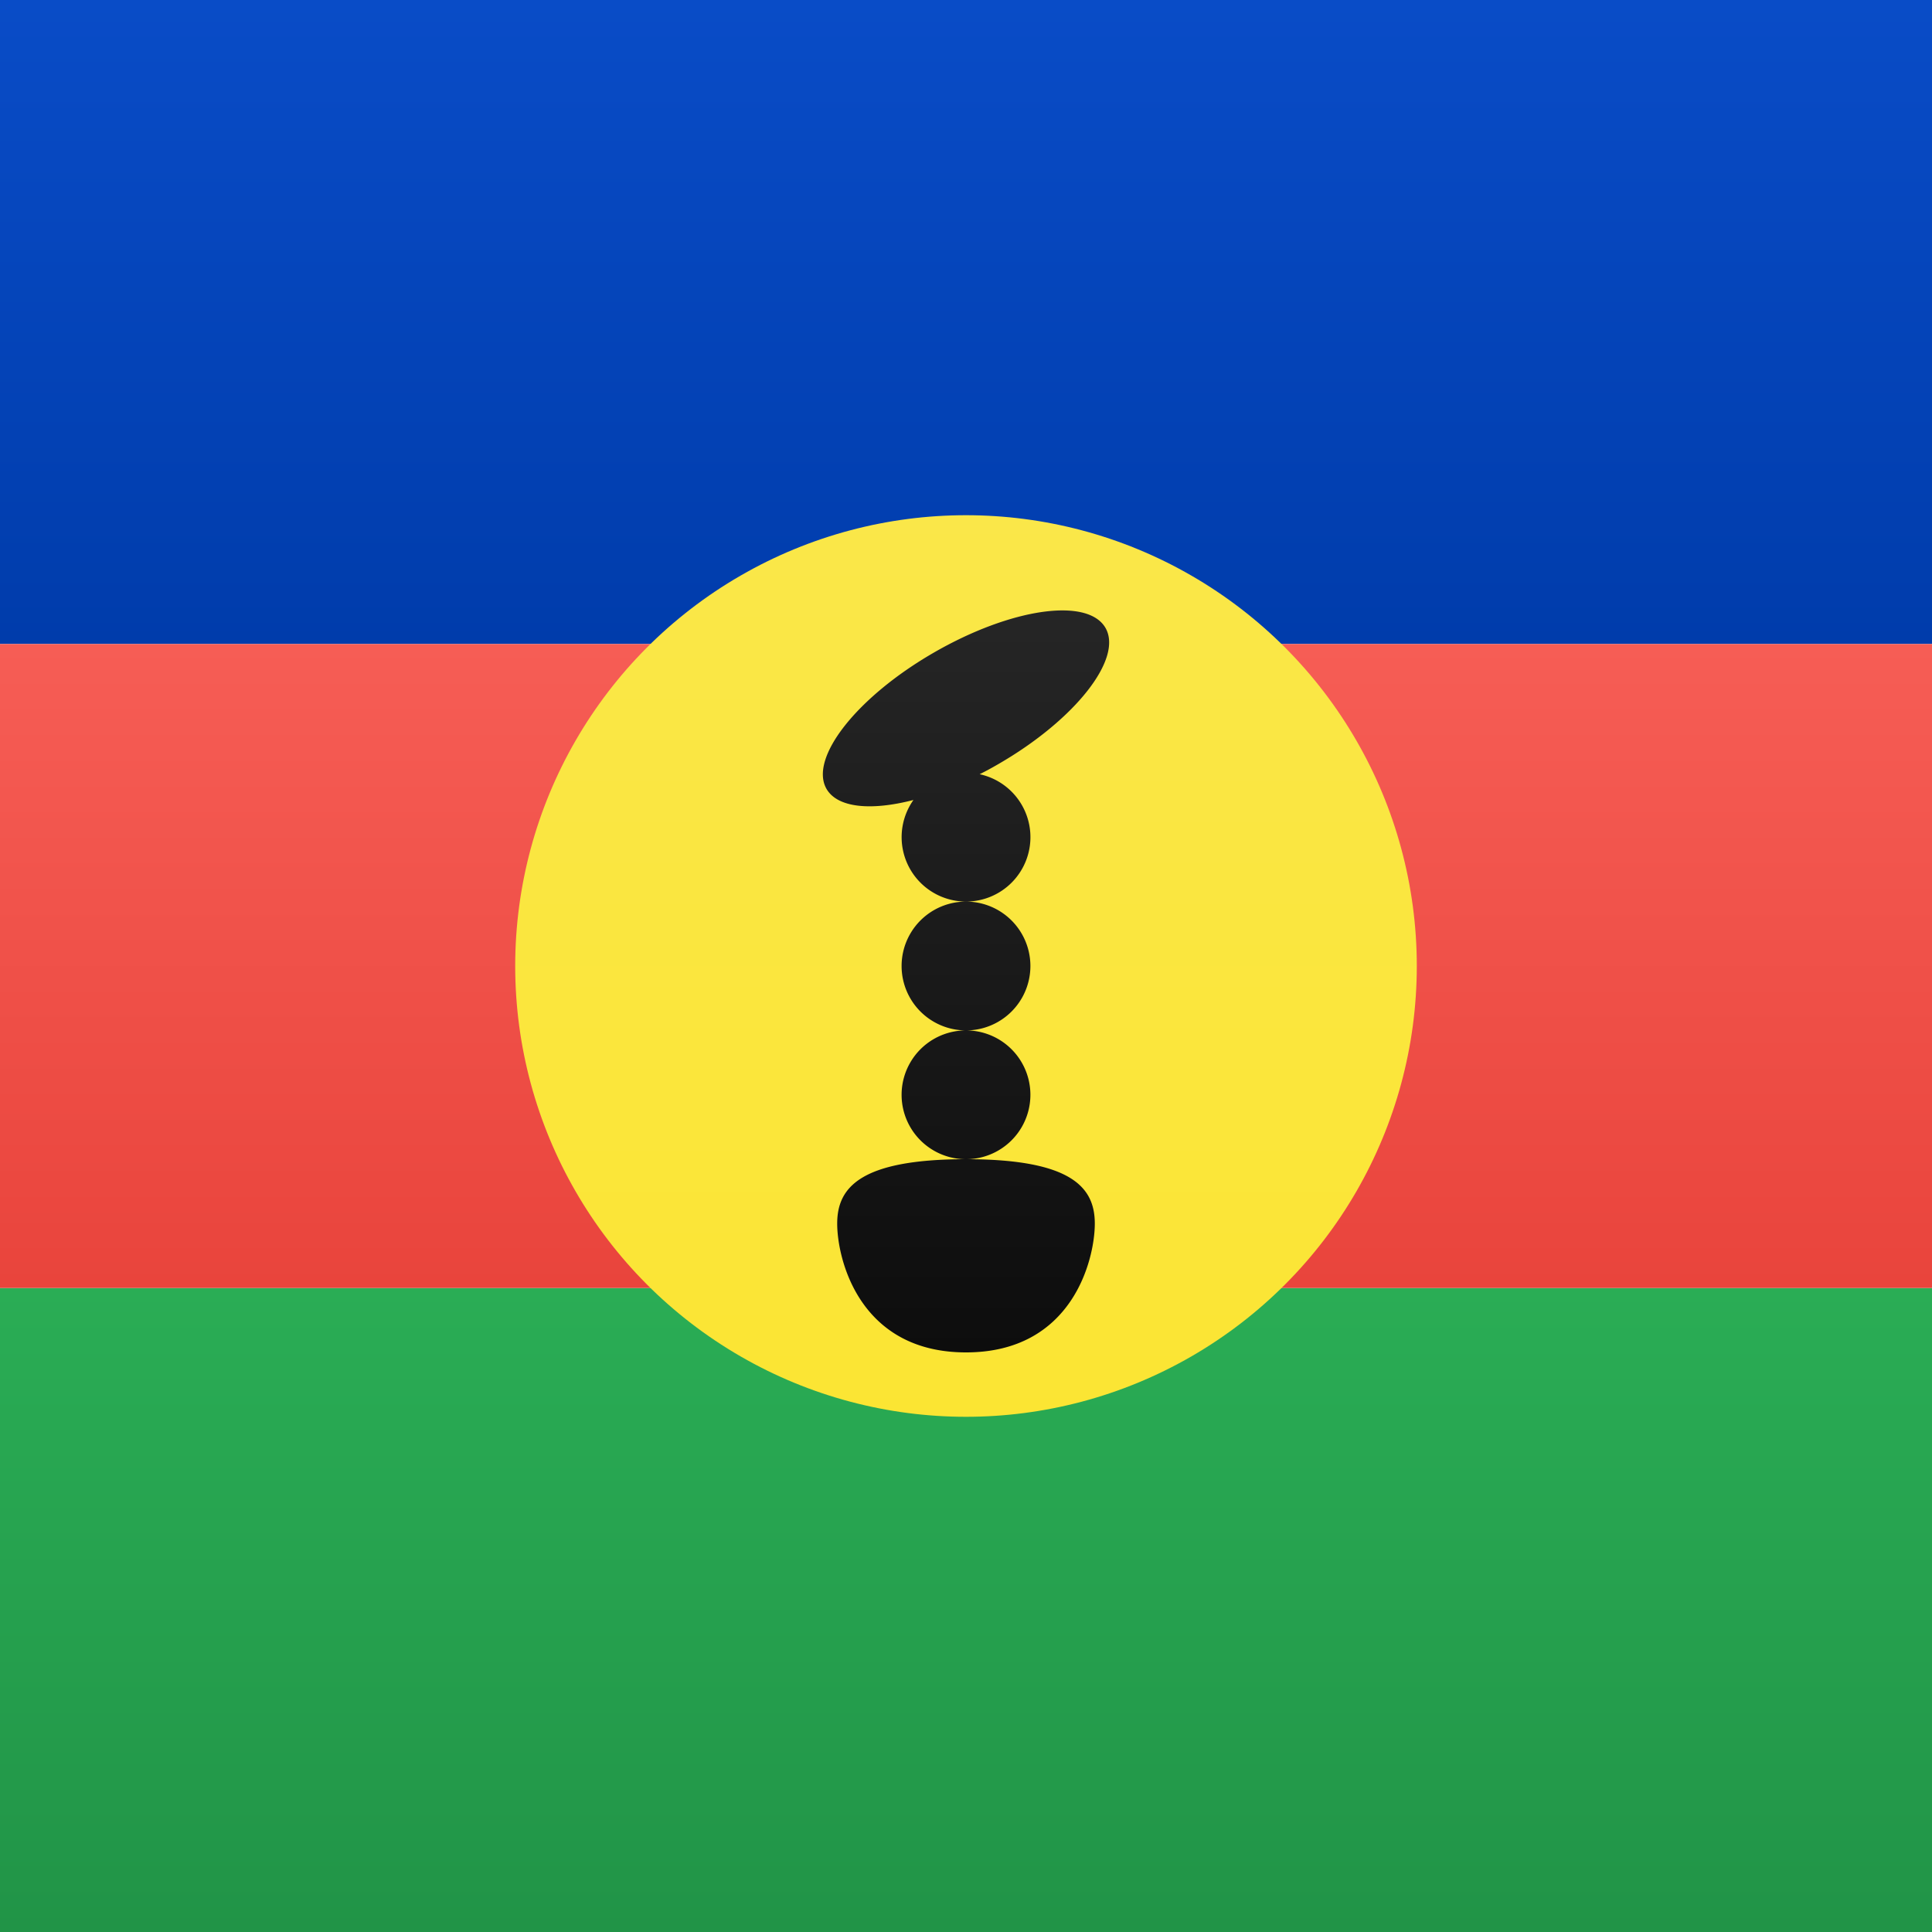 <svg width="15" height="15" xmlns="http://www.w3.org/2000/svg"><defs><linearGradient x1="50%" y1="0%" x2="50%" y2="100%" id="a"><stop stop-color="#094CC7" offset="0%"/><stop stop-color="#003CAB" offset="100%"/></linearGradient><linearGradient x1="50%" y1="0%" x2="50%" y2="100%" id="b"><stop stop-color="#2AAD55" offset="0%"/><stop stop-color="#219447" offset="100%"/></linearGradient><linearGradient x1="50%" y1="0%" x2="50%" y2="100%" id="c"><stop stop-color="#F65D55" offset="0%"/><stop stop-color="#E9443C" offset="100%"/></linearGradient><linearGradient x1="50%" y1="0%" x2="50%" y2="100%" id="d"><stop stop-color="#FAE749" offset="0%"/><stop stop-color="#FBE533" offset="100%"/></linearGradient><linearGradient x1="50%" y1="0%" x2="50%" y2="100%" id="e"><stop stop-color="#262626" offset="0%"/><stop stop-color="#0D0D0D" offset="100%"/></linearGradient></defs><g fill="none" fill-rule="evenodd"><path fill="url(#a)" d="M0 0h15v5H0z"/><path fill="url(#b)" d="M0 10h15v5H0z"/><path fill="url(#c)" d="M0 5h15v5H0z"/><g transform="translate(4 4)"><circle fill="url(#d)" cx="3.5" cy="3.5" r="3.5"/><path d="M3.092 2.211a.5.5 0 1 0 .514-.2c.048-.024.096-.05.144-.078.598-.345.97-.819.833-1.058-.139-.24-.735-.153-1.333.192s-.97.819-.833 1.058c.086.148.347.171.675.086zM3.5 6.5c-.828 0-1-.724-1-1s.172-.5 1-.5c.828 0 1 .224 1 .5s-.172 1-1 1zm0-1.5a.5.5 0 1 1 0-1 .5.5 0 0 1 0 1zm0-1a.5.5 0 1 1 0-1 .5.5 0 0 1 0 1z" fill="url(#e)" fill-rule="nonzero"/></g></g></svg>